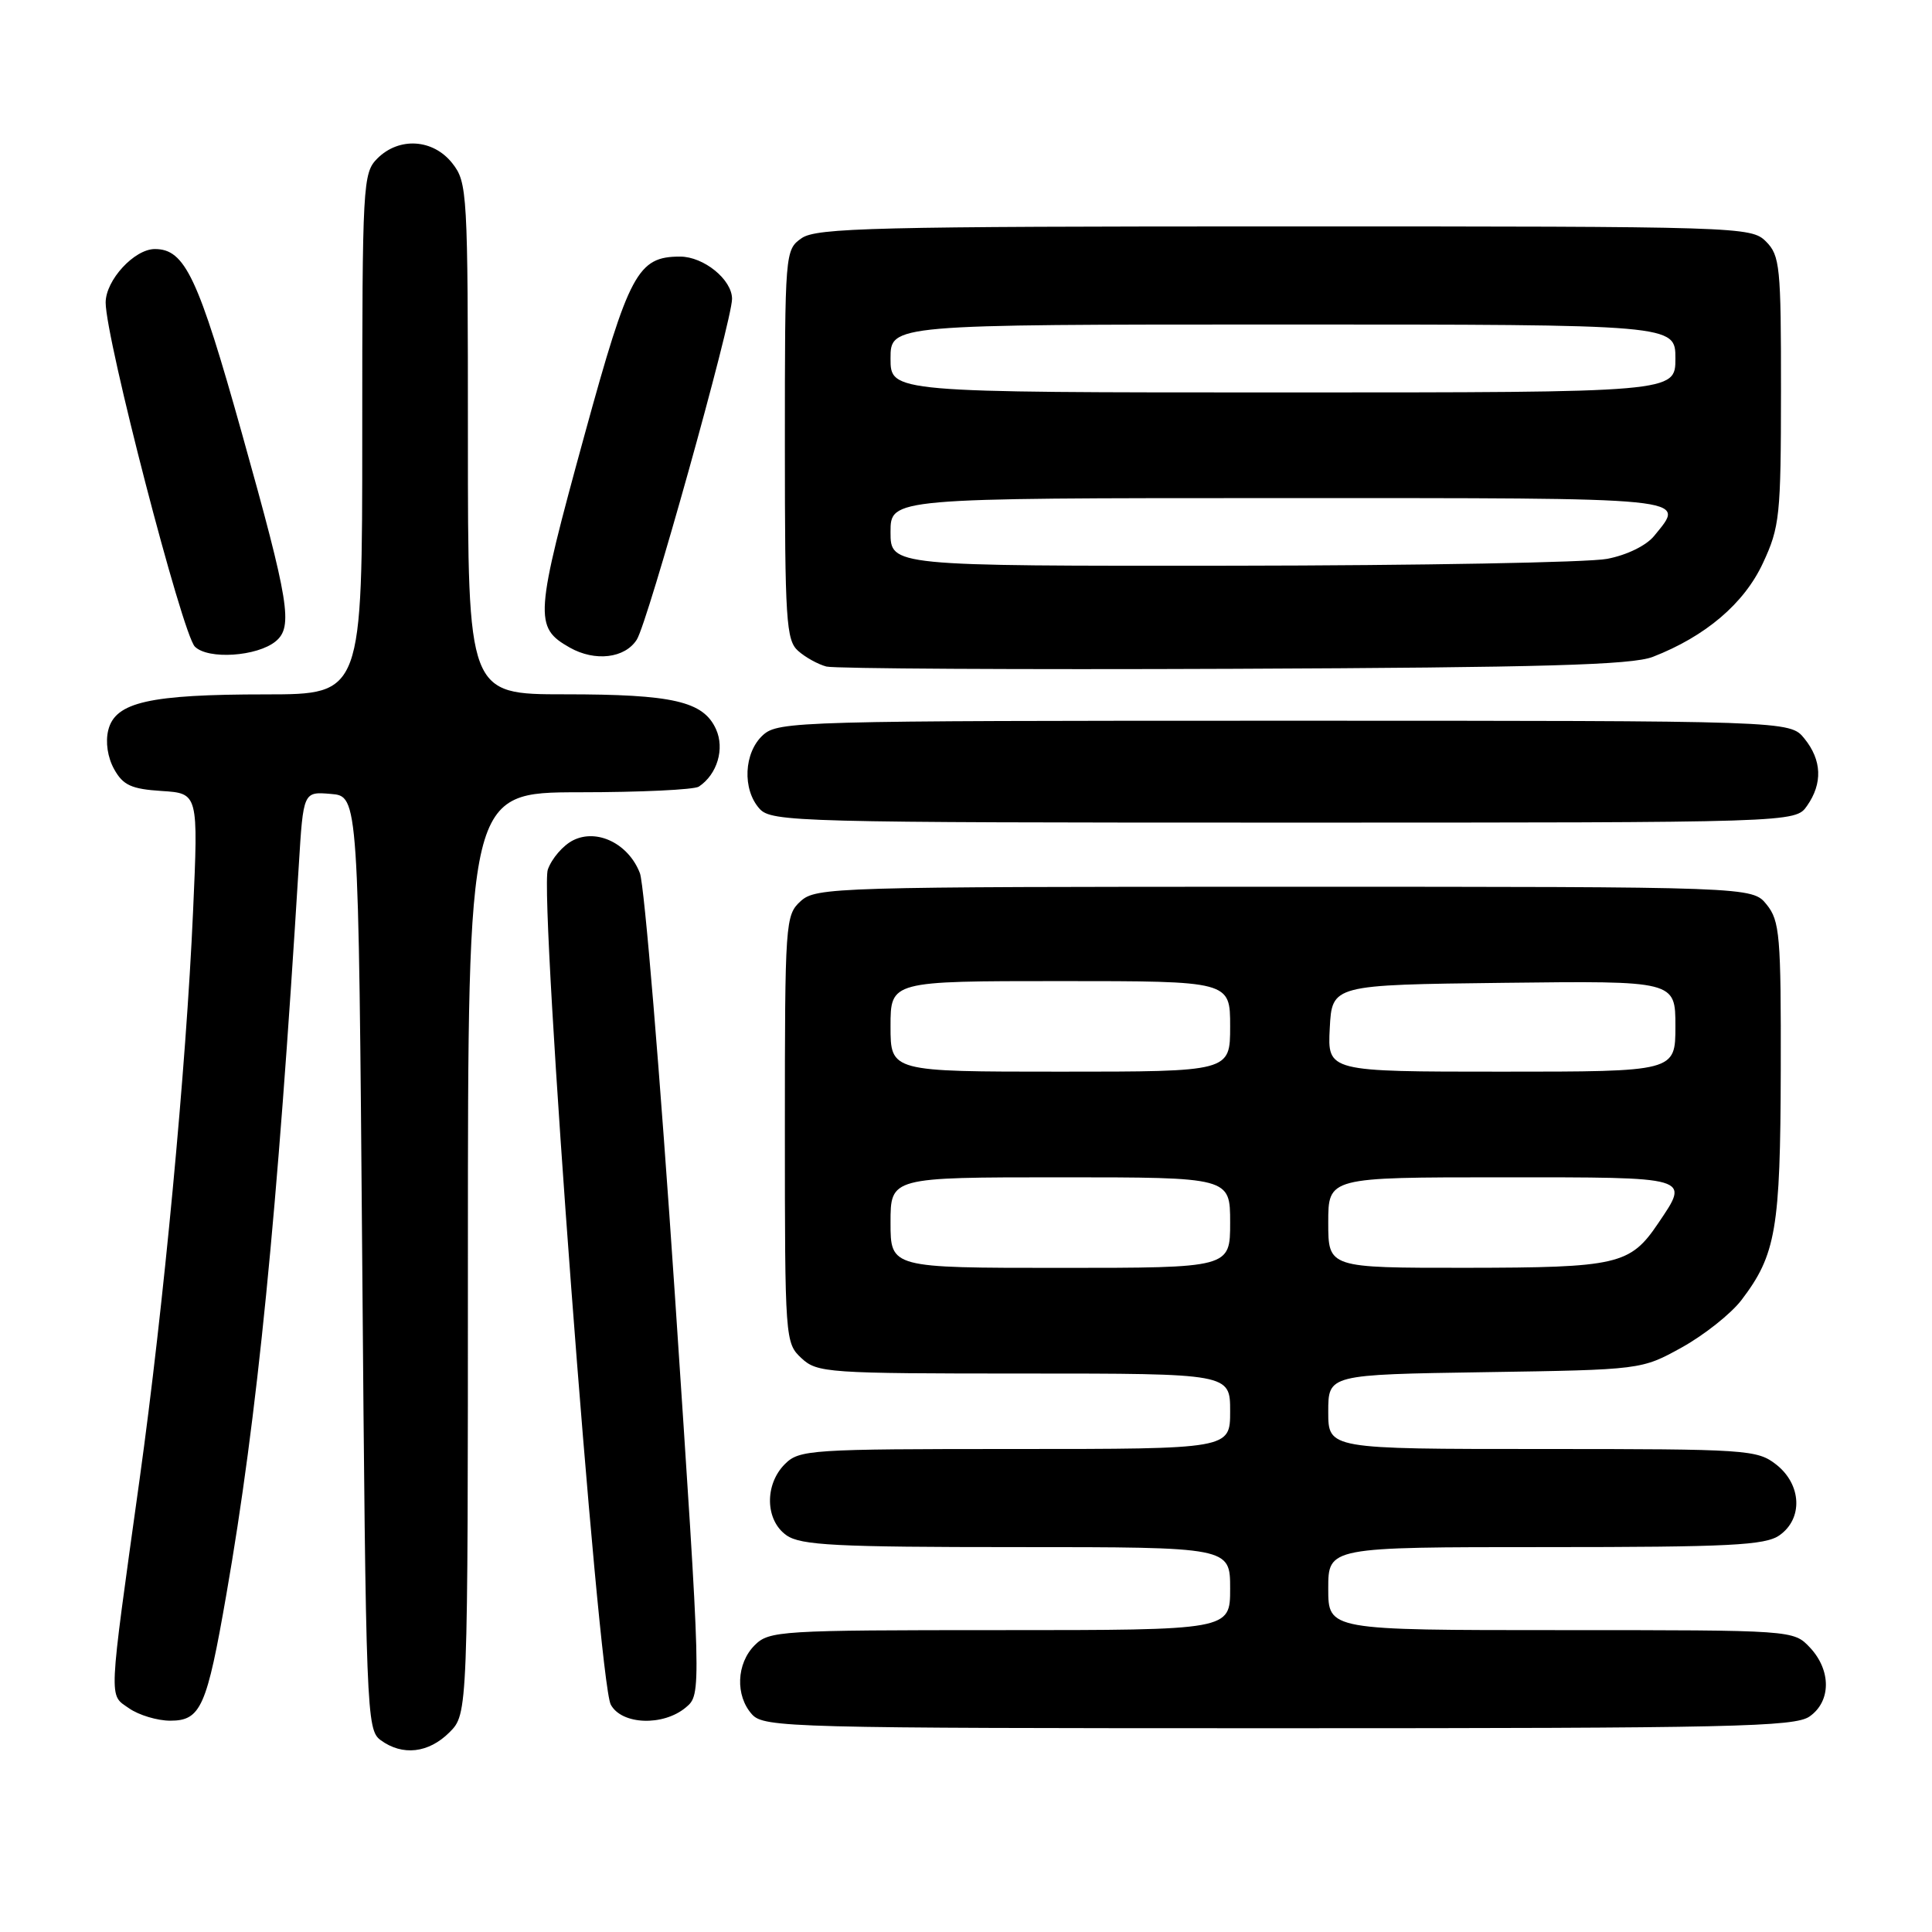 <?xml version="1.0" encoding="UTF-8" standalone="no"?>
<!DOCTYPE svg PUBLIC "-//W3C//DTD SVG 1.1//EN" "http://www.w3.org/Graphics/SVG/1.1/DTD/svg11.dtd" >
<svg xmlns="http://www.w3.org/2000/svg" xmlns:xlink="http://www.w3.org/1999/xlink" version="1.1" viewBox="0 0 256 256">
 <g >
 <path fill="currentColor"
d=" M 59.55 229.55 C 62.00 227.09 62.00 227.09 62.00 166.05 C 62.00 105.00 62.00 105.00 76.75 104.98 C 84.86 104.98 92.00 104.64 92.60 104.23 C 95.04 102.61 96.05 99.20 94.87 96.61 C 93.19 92.92 89.17 92.00 74.85 92.00 C 62.00 92.00 62.00 92.00 62.00 58.13 C 62.00 25.39 61.93 24.18 59.93 21.63 C 57.39 18.41 52.88 18.12 50.00 21.00 C 48.08 22.92 48.00 24.33 48.00 57.50 C 48.00 92.00 48.00 92.00 35.25 92.01 C 19.80 92.01 15.28 93.03 14.35 96.73 C 13.95 98.32 14.26 100.37 15.13 101.93 C 16.31 104.05 17.41 104.55 21.42 104.81 C 26.28 105.12 26.28 105.12 25.58 120.81 C 24.66 141.54 21.68 173.11 18.50 196.00 C 14.32 226.03 14.39 224.46 17.10 226.36 C 18.39 227.26 20.85 228.00 22.56 228.00 C 26.61 228.00 27.40 226.21 30.00 211.24 C 34.10 187.71 36.74 161.09 39.59 114.70 C 40.19 104.89 40.19 104.89 43.85 105.20 C 47.50 105.50 47.50 105.50 48.00 167.33 C 48.48 227.08 48.57 229.21 50.44 230.58 C 53.33 232.70 56.79 232.30 59.55 229.55 Z  M 239.78 227.44 C 242.64 225.44 242.66 221.33 239.83 218.31 C 237.65 216.00 237.65 216.00 206.83 216.00 C 176.00 216.00 176.00 216.00 176.00 210.50 C 176.00 205.00 176.00 205.00 204.78 205.00 C 229.20 205.00 233.89 204.76 235.78 203.44 C 238.93 201.24 238.73 196.72 235.37 194.07 C 232.84 192.09 231.55 192.00 204.37 192.00 C 176.00 192.00 176.00 192.00 176.00 187.07 C 176.00 182.14 176.00 182.14 196.75 181.82 C 217.50 181.50 217.50 181.50 222.87 178.53 C 225.82 176.89 229.36 174.08 230.74 172.28 C 235.33 166.26 235.91 162.86 235.96 141.86 C 236.00 123.98 235.83 122.01 234.09 119.86 C 232.18 117.50 232.18 117.50 170.19 117.50 C 110.64 117.50 108.13 117.57 106.10 119.40 C 104.06 121.26 104.00 122.11 104.00 149.62 C 104.00 177.45 104.04 177.96 106.19 179.96 C 108.28 181.91 109.59 182.00 135.69 182.00 C 163.00 182.00 163.00 182.00 163.00 187.00 C 163.00 192.00 163.00 192.00 134.50 192.00 C 107.33 192.00 105.91 192.09 104.00 194.00 C 101.28 196.72 101.39 201.46 104.22 203.44 C 106.11 204.76 110.75 205.00 134.72 205.00 C 163.00 205.00 163.00 205.00 163.00 210.50 C 163.00 216.00 163.00 216.00 132.50 216.00 C 103.33 216.00 101.91 216.09 100.00 218.00 C 97.57 220.43 97.41 224.69 99.65 227.17 C 101.23 228.91 104.71 229.00 169.43 229.00 C 229.47 229.00 237.82 228.82 239.78 227.44 Z  M 90.87 226.25 C 92.96 224.50 92.96 224.50 89.42 171.50 C 87.46 142.35 85.38 117.24 84.79 115.70 C 83.30 111.81 79.13 109.75 75.95 111.34 C 74.62 112.00 73.11 113.75 72.59 115.22 C 71.41 118.58 79.26 222.75 80.93 225.87 C 82.37 228.55 87.87 228.76 90.87 226.25 Z  M 239.44 106.78 C 241.53 103.80 241.41 100.72 239.09 97.86 C 237.18 95.50 237.18 95.50 170.19 95.50 C 105.73 95.50 103.13 95.57 101.10 97.40 C 98.56 99.71 98.33 104.60 100.65 107.17 C 102.23 108.91 105.70 109.00 170.10 109.00 C 237.89 109.00 237.89 109.00 239.44 106.78 Z  M 219.00 87.04 C 225.98 84.33 231.10 79.98 233.59 74.63 C 235.83 69.83 235.98 68.36 235.99 51.75 C 236.00 35.33 235.85 33.85 234.00 32.00 C 232.04 30.04 230.67 30.00 170.22 30.00 C 115.93 30.00 108.18 30.19 106.22 31.56 C 104.02 33.10 104.00 33.39 104.00 58.90 C 104.00 82.20 104.17 84.84 105.75 86.24 C 106.71 87.10 108.40 88.03 109.50 88.32 C 110.60 88.60 134.90 88.74 163.50 88.62 C 204.52 88.45 216.24 88.11 219.00 87.04 Z  M 36.54 84.97 C 38.85 83.05 38.33 79.83 32.09 57.55 C 26.25 36.69 24.51 33.00 20.52 33.00 C 17.80 33.00 14.00 37.13 14.00 40.09 C 14.00 44.87 24.15 84.00 25.82 85.68 C 27.57 87.43 34.10 86.99 36.54 84.97 Z  M 84.38 84.75 C 85.84 82.46 97.00 42.51 97.00 39.60 C 97.00 37.05 93.25 34.00 90.11 34.00 C 84.51 34.00 83.35 36.15 77.49 57.50 C 70.84 81.75 70.74 83.11 75.50 85.81 C 78.85 87.70 82.81 87.23 84.38 84.75 Z  M 118.00 162.00 C 118.00 156.00 118.00 156.00 140.50 156.00 C 163.00 156.00 163.00 156.00 163.00 162.00 C 163.00 168.00 163.00 168.00 140.50 168.00 C 118.00 168.00 118.00 168.00 118.00 162.00 Z  M 176.00 162.00 C 176.00 156.00 176.00 156.00 199.00 156.00 C 224.35 156.00 223.91 155.87 219.72 162.09 C 216.01 167.59 214.37 167.97 194.25 167.99 C 176.00 168.00 176.00 168.00 176.00 162.00 Z  M 118.00 136.00 C 118.00 130.00 118.00 130.00 140.50 130.00 C 163.00 130.00 163.00 130.00 163.00 136.00 C 163.00 142.00 163.00 142.00 140.50 142.00 C 118.00 142.00 118.00 142.00 118.00 136.00 Z  M 176.20 136.25 C 176.50 130.50 176.50 130.50 199.25 130.23 C 222.00 129.96 222.00 129.96 222.00 135.98 C 222.00 142.00 222.00 142.00 198.95 142.00 C 175.90 142.00 175.90 142.00 176.20 136.25 Z  M 118.00 70.50 C 118.00 66.00 118.00 66.00 169.50 66.00 C 224.92 66.00 223.38 65.84 219.21 70.98 C 218.17 72.28 215.58 73.55 212.96 74.05 C 210.51 74.53 188.14 74.93 163.25 74.96 C 118.00 75.00 118.00 75.00 118.00 70.50 Z  M 118.00 47.50 C 118.00 43.00 118.00 43.00 170.00 43.00 C 222.00 43.00 222.00 43.00 222.00 47.50 C 222.00 52.00 222.00 52.00 170.00 52.00 C 118.00 52.00 118.00 52.00 118.00 47.50 Z "/>
</g>
</svg>